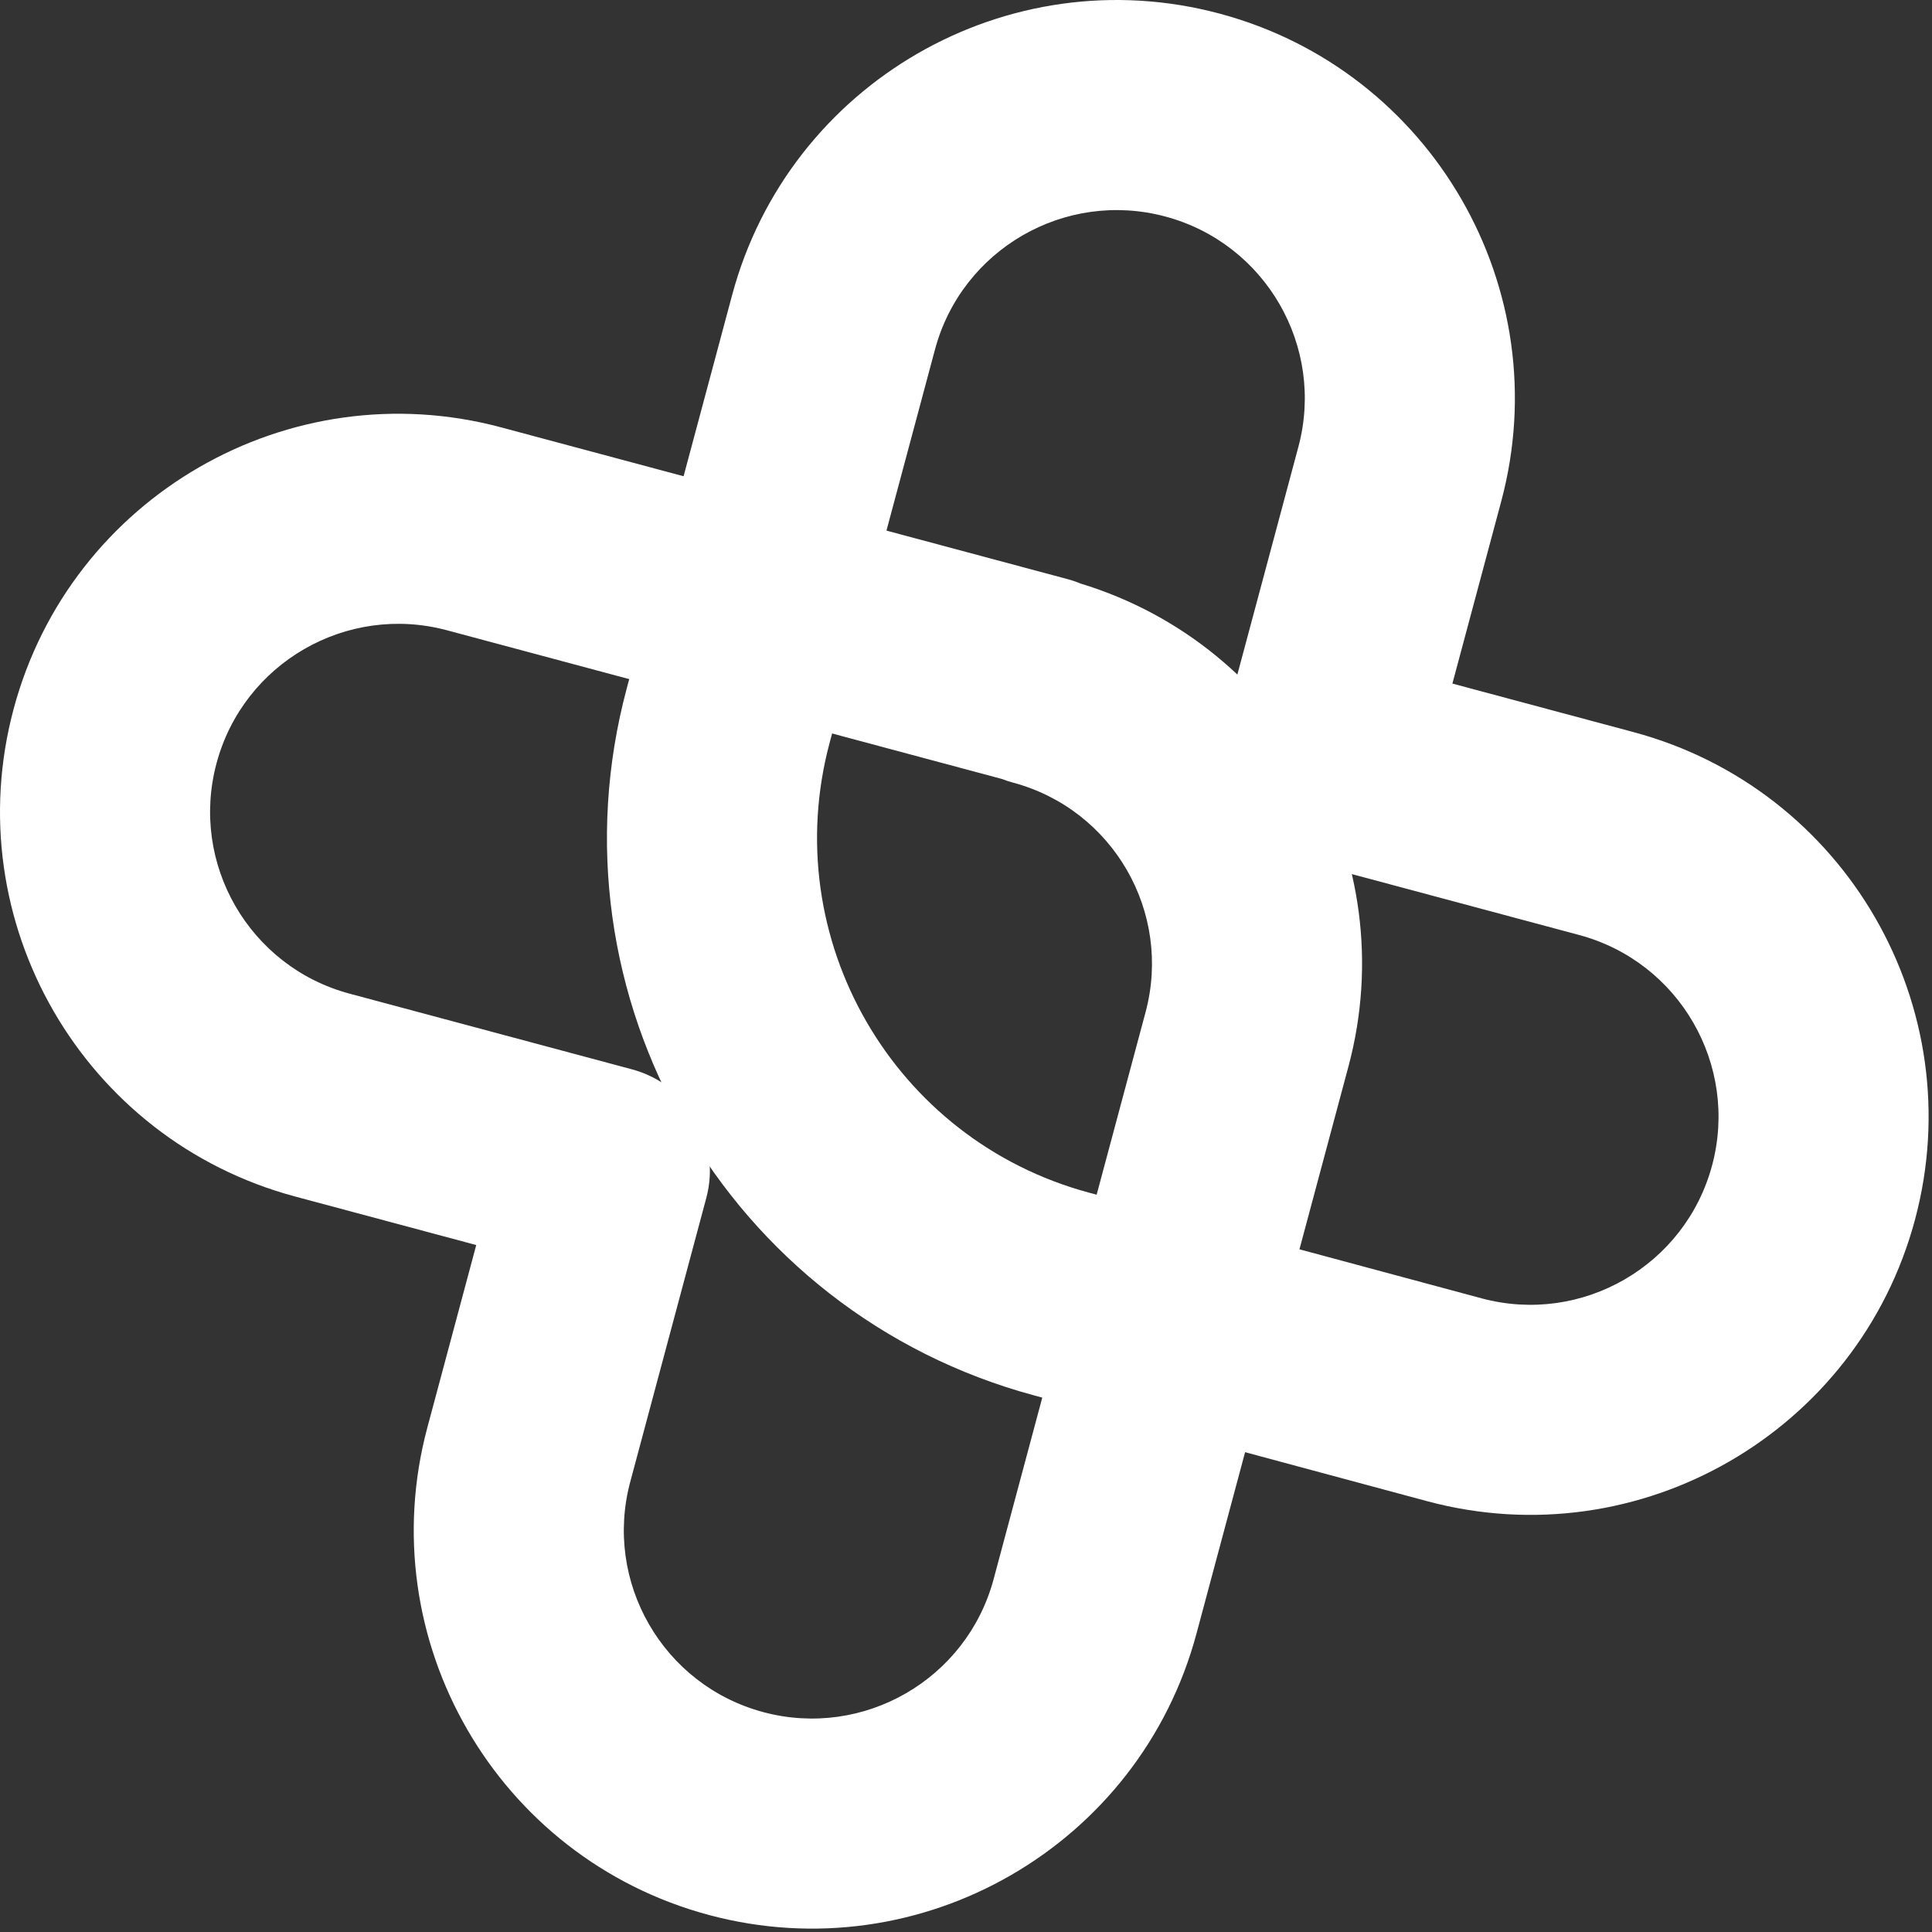<svg width="200" height="200" viewBox="0 0 200 200" fill="none" xmlns="http://www.w3.org/2000/svg">
<rect x="0" y="0" width="200" height="200" fill="#333333" stroke="none"/>
<path d="M153.387 134.407C163.768 137.188 174.454 131.018 177.236 120.638C180.017 110.256 173.849 99.57 163.466 96.789L134.223 88.954C128.422 87.4 124.982 81.438 126.535 75.639L134.407 46.263C137.188 35.882 131.018 25.196 120.637 22.415C110.257 19.633 99.57 25.803 96.788 36.184C96.788 36.184 91.468 56.04 85.886 76.879C80.451 97.161 92.473 118.012 112.751 123.468L153.387 134.407V134.407ZM150.352 70.764L169.094 75.786C191.068 81.675 204.125 104.293 198.238 126.265C192.35 148.237 169.732 161.296 147.76 155.409C147.756 155.408 147.753 155.407 147.749 155.406C147.749 155.406 127.917 150.067 107.1 144.466C75.236 135.89 56.342 103.124 64.883 71.252C70.466 50.413 75.786 30.557 75.786 30.557C81.675 8.585 104.292 -4.475 126.264 1.412C148.237 7.301 161.296 29.918 155.409 51.89L150.352 70.764V70.764Z" fill="white"/>
<path d="M103.722 80.641L46.263 65.244C35.882 62.465 25.196 68.635 22.415 79.014C19.633 89.394 25.803 100.081 36.184 102.862L65.428 110.699C71.228 112.253 74.67 118.213 73.115 124.014L65.246 153.388C62.462 163.769 68.632 174.455 79.013 177.237C89.394 180.018 100.08 173.85 102.861 163.467L118.588 104.781C121.36 94.43 115.218 83.791 104.868 81.017H104.865C104.473 80.912 104.092 80.787 103.722 80.641M49.3 128.887L30.555 123.864C8.585 117.978 -4.475 95.359 1.412 73.386C7.298 51.414 29.918 38.355 51.89 44.244L110.509 59.95C110.972 60.073 111.418 60.224 111.846 60.404C132.977 66.83 145.349 88.913 139.589 110.408L123.864 169.094C117.977 191.068 95.358 204.126 73.386 198.239C51.414 192.351 38.355 169.733 44.243 147.761L49.3 128.887V128.887Z" fill="white"/>
</svg>
